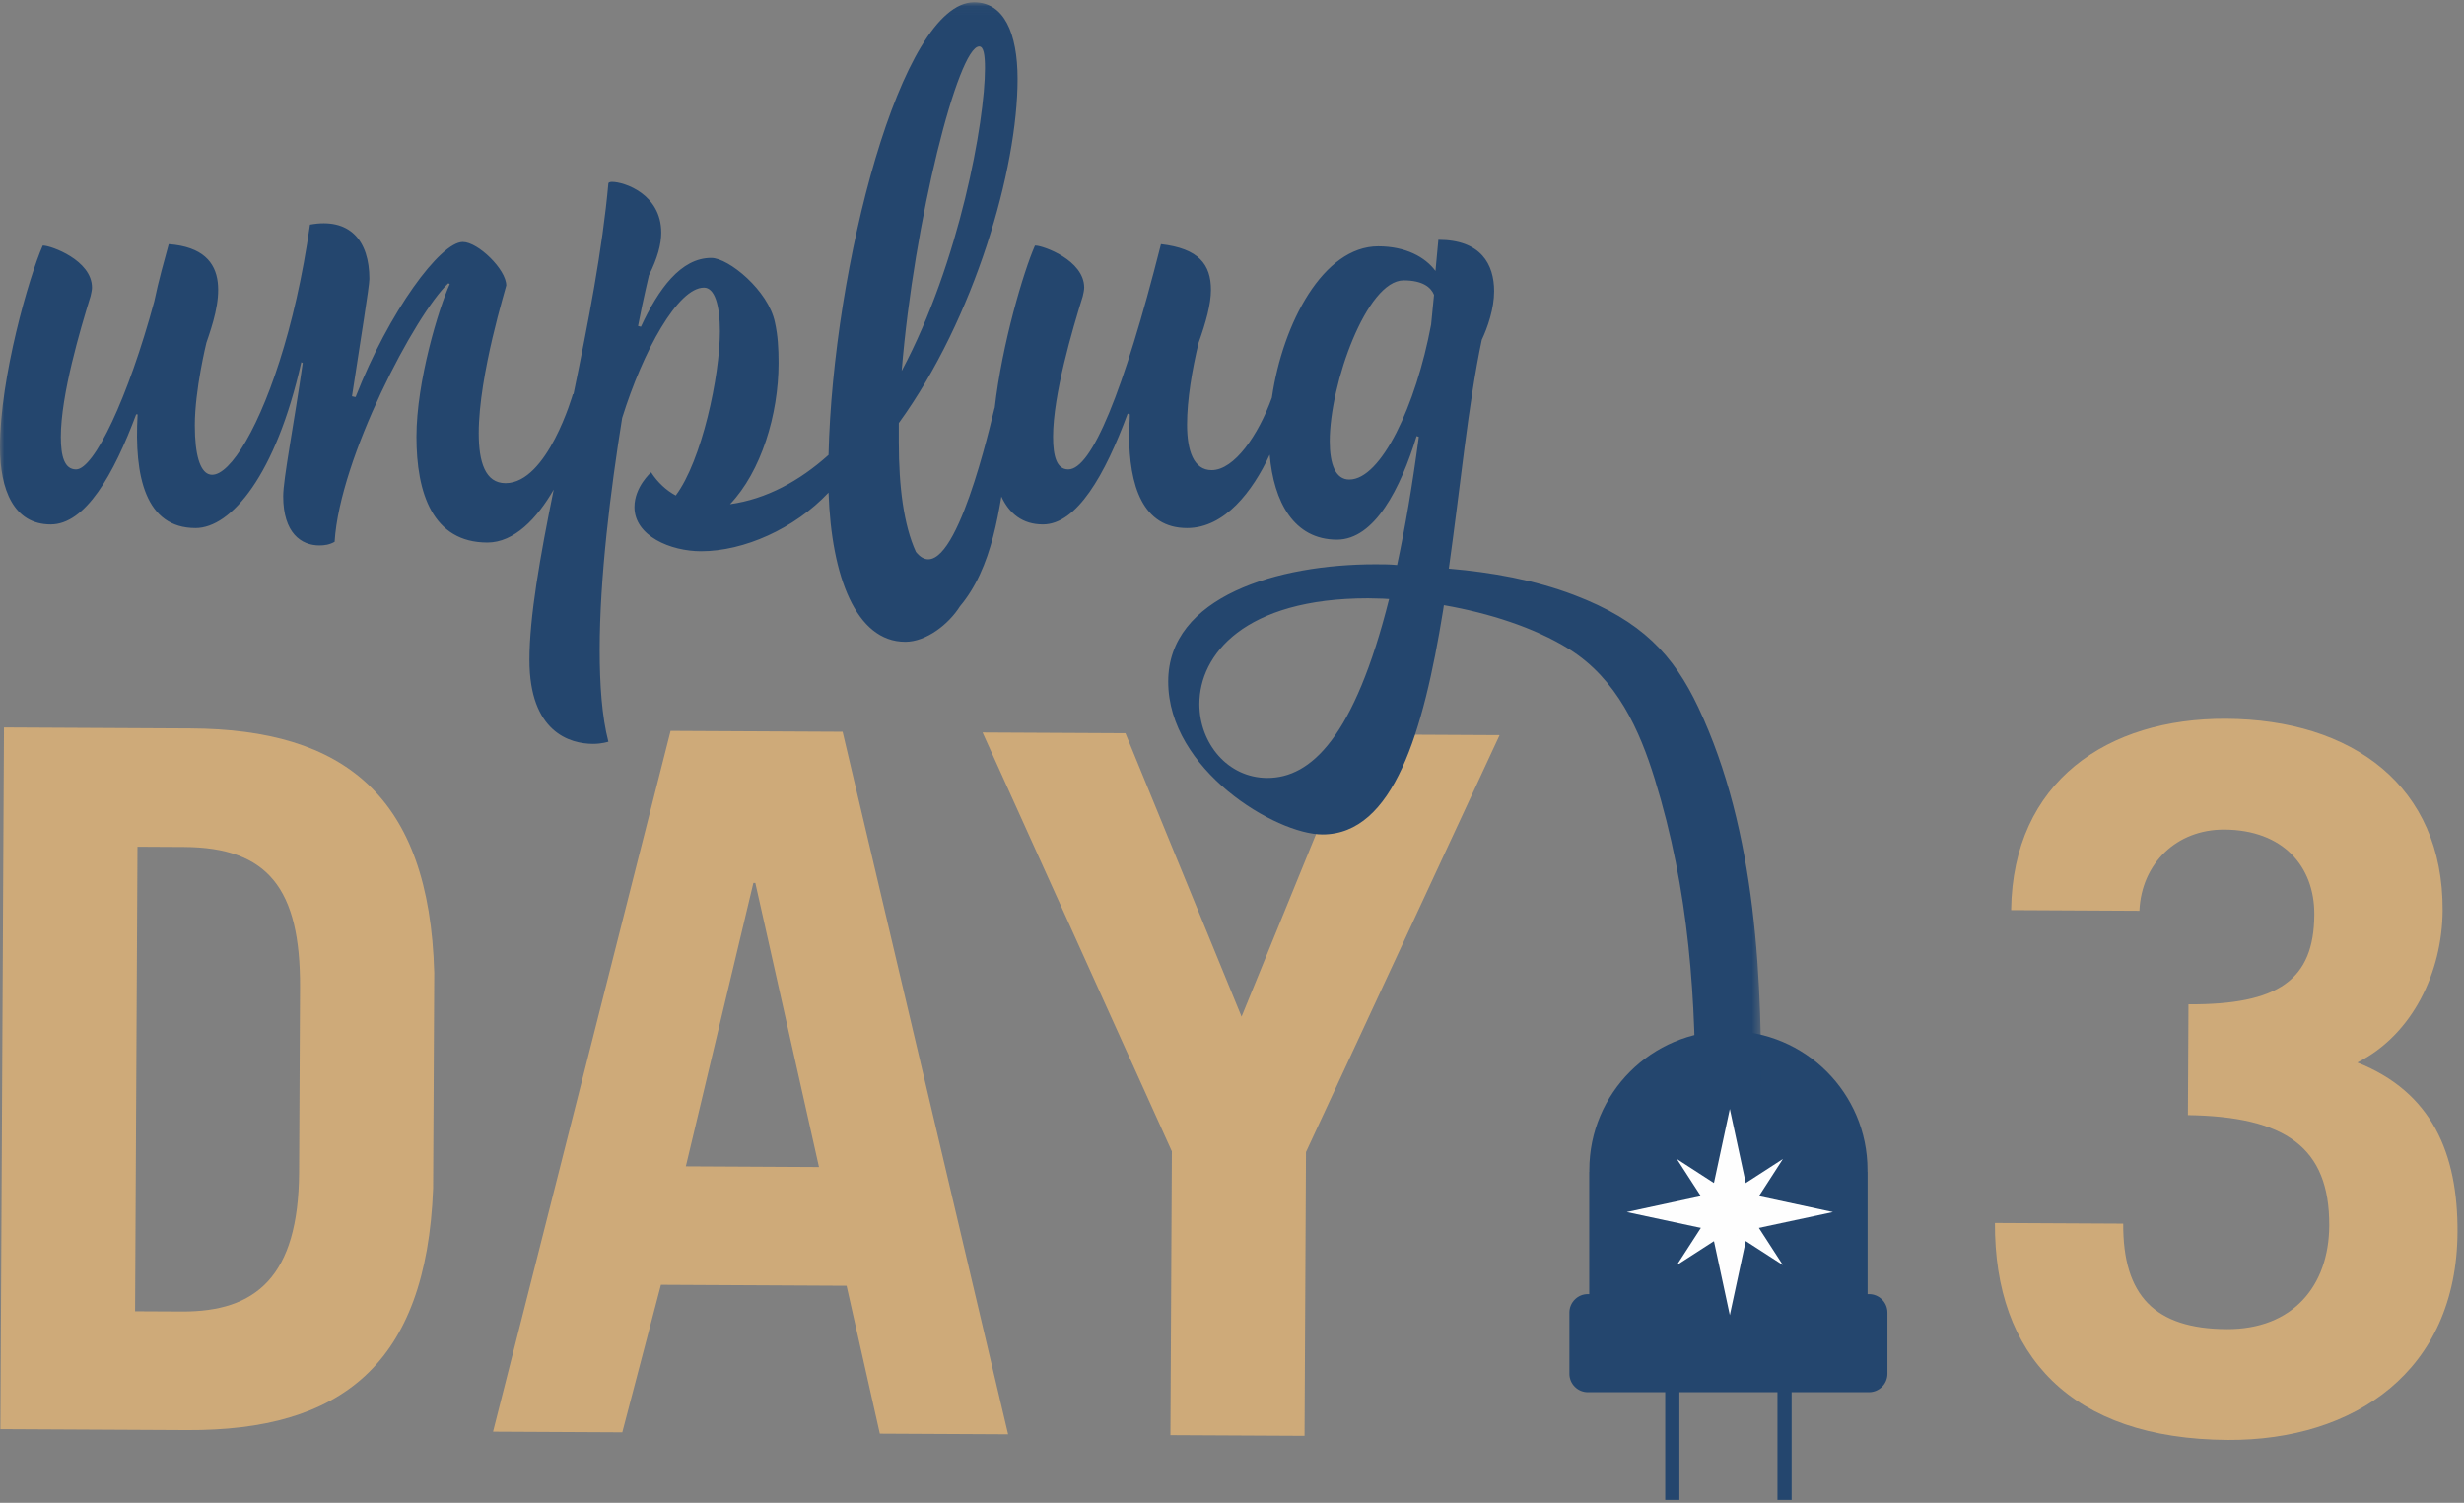 <?xml version="1.0" encoding="UTF-8"?>
<svg width="282px" height="172px" viewBox="0 0 282 172" version="1.1" xmlns="http://www.w3.org/2000/svg" xmlns:xlink="http://www.w3.org/1999/xlink">
    <rect x="0" y="0" width="282" height="172" fill="#808080" stroke="none"/>
    <!-- Generator: Sketch 52.4 (67378) - http://www.bohemiancoding.com/sketch -->
    <title>day 3</title>
    <desc>Created with Sketch.</desc>
    <defs>
        <polygon id="path-1" points="0 1.031 201.565 1.031 201.565 130.14 0 130.14"></polygon>
    </defs>
    <g id="Mobile" stroke="none" stroke-width="1" fill="none" fill-rule="evenodd">
        <g id="Holiday-LP---Slide-4" transform="translate(-30, -16)">
            <g id="day-3" transform="translate(30, 15)">
                <path d="M0.455,84.259 L21.811,84.37 C39.383,84.46 49.132,92.073 49.698,112.32 L49.57,137.012 C48.798,157.252 38.971,164.764 21.399,164.674 L0.044,164.564 L0.455,84.259 Z M15.461,151.075 L20.799,151.102 C29.252,151.146 34.168,147.166 34.23,135.153 L34.338,114.022 C34.396,102.676 30.638,97.984 21.072,97.936 L15.734,97.908 L15.461,151.075 Z" id="Fill-1" fill="#CEAA79"></path>
                <path d="M56.429,164.854 L76.748,84.651 L96.435,84.752 L115.376,165.156 L100.695,165.081 L96.888,148.156 L75.644,148.046 L71.219,164.93 L56.429,164.854 Z M78.492,134.49 L93.732,134.57 L86.446,102.053 L86.223,102.052 L78.492,134.49 Z" id="Fill-3" fill="#CEAA79"></path>
                <polygon id="Fill-4" fill="#CEAA79" points="142.095 117.355 155.276 85.054 171.626 85.138 149.468 132.853 149.302 165.33 133.953 165.252 134.119 132.775 112.452 84.835 128.802 84.919"></polygon>
                <g id="Group-12" transform="translate(0, 0.228)">
                    <path d="M242.998,140.817 C242.957,149.047 246.607,152.849 254.839,152.891 C262.402,152.93 266.543,147.945 266.579,141.049 C266.626,132.039 261.525,128.566 250.402,128.398 L250.467,115.718 C260.813,115.771 264.831,112.899 264.87,105.446 C264.899,99.885 261.25,95.752 254.574,95.717 C249.127,95.689 245.1,99.562 244.85,105.012 L230.169,104.935 C230.356,90.143 241.295,82.969 254.752,83.038 C269.212,83.113 279.628,90.729 279.555,104.967 C279.52,111.974 276.145,119.186 269.789,122.38 C278.334,125.76 281.304,132.783 281.257,141.792 C281.173,157.698 269.455,165.645 254.996,165.571 C236.976,165.479 228.239,155.868 228.317,140.741 L242.998,140.817 Z" id="Fill-5" fill="#CEAA79"></path>
                    <path d="M213.908,148.884 L213.744,148.884 L213.744,134.868 L213.728,134.868 C213.729,134.804 213.733,134.739 213.733,134.675 C213.733,125.883 206.606,118.756 197.816,118.756 C189.024,118.756 181.897,125.883 181.897,134.675 C181.897,134.739 181.901,134.804 181.902,134.868 L181.886,134.868 L181.886,148.884 L181.722,148.884 C180.565,148.884 179.616,149.831 179.616,150.991 L179.616,158.001 C179.616,159.161 180.565,160.108 181.722,160.108 L190.581,160.108 L190.581,172.436 L192.202,172.436 L192.202,160.108 L203.428,160.108 L203.428,172.436 L205.049,172.436 L205.049,160.108 L213.908,160.108 C215.067,160.108 216.015,159.161 216.015,158.001 L216.015,150.991 C216.015,149.831 215.067,148.884 213.908,148.884" id="Fill-7" fill="#24466E"></path>
                    <g id="Group-11">
                        <mask id="mask-2" fill="white">
                            <use xlink:href="#path-1"></use>
                        </mask>
                        <g id="Clip-10"></g>
                        <path d="M194.367,81.732 C191.53,75.726 187.897,71.816 180.136,68.865 C175.618,67.146 170.744,66.269 165.813,65.85 C167.12,56.64 168.031,46.969 169.589,39.659 C170.255,38.249 171,36.094 171,34.104 C171,31.038 169.509,28.219 164.618,28.219 L164.287,31.783 C163.125,30.209 160.887,28.966 157.737,28.966 C151.455,28.966 146.808,37.744 145.564,46.288 C144.016,50.574 141.258,54.579 138.674,54.579 C136.6,54.579 135.856,52.341 135.856,49.357 C135.856,46.538 136.436,43.057 137.181,39.99 C138.011,37.669 138.591,35.597 138.591,33.938 C138.591,31.038 137.181,29.214 132.872,28.717 C128.561,45.792 124.913,54.496 122.263,54.496 C120.936,54.496 120.521,53.003 120.521,50.766 C120.521,45.958 122.759,38.415 123.92,34.684 C124.003,34.353 124.085,33.938 124.085,33.69 C124.085,30.54 119.361,28.883 118.531,28.883 L118.448,28.883 C117.15,31.817 114.678,40.148 113.843,47.442 C113.833,47.482 113.815,47.506 113.804,47.548 C112.751,51.934 108.651,68.71 104.825,63.938 C103.434,60.896 102.867,56.484 102.867,51.428 L102.867,49.19 C111.569,37.172 116.46,20.097 116.46,9.817 C116.46,4.513 114.886,1.03 111.486,1.03 C103.116,1.03 95.324,31.369 94.825,52.838 C91.509,55.822 87.697,57.894 83.553,58.474 C87.116,54.744 89.106,48.196 89.106,42.311 C89.106,40.653 89.023,39.162 88.69,37.669 C87.947,34.021 83.388,30.292 81.398,30.292 C77.915,30.292 75.346,33.856 73.356,38.166 L73.025,38.083 C73.688,34.603 74.27,32.365 74.27,32.282 C75.263,30.292 75.678,28.717 75.678,27.391 C75.678,22.997 71.451,21.588 70.041,21.588 C69.794,21.588 69.628,21.671 69.628,21.754 C68.952,29.29 67.323,37.717 65.634,45.887 C65.607,45.885 65.595,45.875 65.568,45.875 C65.568,45.875 62.666,56.07 57.858,56.07 C55.537,56.07 54.791,53.666 54.791,50.351 C54.791,43.637 57.941,33.607 57.941,33.442 C57.941,31.618 54.708,28.468 52.966,28.468 C50.398,28.468 44.513,36.425 40.699,46.206 C40.533,46.206 40.368,46.123 40.285,46.123 C41.281,39.576 42.274,33.524 42.274,32.696 C42.274,28.302 40.036,25.65 35.477,26.479 C32.079,50.517 22.296,63.199 22.296,49.438 C22.296,45.378 23.624,39.99 23.624,39.99 C25.033,35.928 27.104,29.297 19.312,28.717 C18.816,30.54 18.153,32.861 17.656,35.265 C14.67,46.289 10.776,54.496 8.703,54.496 C7.376,54.496 6.963,53.003 6.963,50.766 C6.963,45.958 9.201,38.415 10.36,34.684 C10.443,34.353 10.527,33.938 10.527,33.69 C10.527,30.54 5.802,28.883 4.975,28.883 L4.892,28.883 C3.316,32.447 -0.001,43.968 -0.001,51.927 C-0.001,56.817 1.575,60.795 5.802,60.795 C9.78,60.795 13.014,55.076 15.584,48.196 L15.75,48.196 C15.335,55.325 16.661,61.209 22.379,61.209 C26.441,61.209 31.58,55.159 34.481,42.229 L34.647,42.311 C33.654,49.274 32.411,55.573 32.411,57.563 C32.411,61.79 34.481,63.199 36.554,63.199 C37.135,63.199 37.715,63.116 38.296,62.784 C38.877,53.17 47.58,36.674 51.308,33.193 L51.474,33.276 C50.232,36.011 47.662,44.384 47.662,50.766 C47.662,57.148 49.486,62.867 55.784,62.867 C58.85,62.867 61.468,60.107 63.37,56.804 C61.814,64.462 60.592,71.349 60.592,76.297 C60.592,84.585 65.235,85.911 67.886,85.911 C68.88,85.911 69.628,85.663 69.628,85.663 C68.88,82.761 68.632,79.114 68.632,75.136 C68.632,66.847 69.875,56.9 71.203,48.61 C73.605,40.902 77.584,33.69 80.568,33.69 C81.813,33.69 82.391,35.763 82.391,38.664 C82.391,43.802 80.32,53.501 77.337,57.48 C76.259,56.9 75.263,55.987 74.517,54.827 C74.517,54.827 72.611,56.486 72.611,58.807 C72.611,62.122 76.755,63.861 80.237,63.861 C85.127,63.861 90.931,61.292 94.825,57.148 C95.157,66.764 97.976,74.224 103.611,74.224 C106.001,74.224 108.575,72.219 109.864,70.166 C110.745,69.115 111.51,67.892 112.143,66.521 C113.433,63.731 114.091,60.691 114.605,57.602 C115.501,59.538 117.009,60.795 119.361,60.795 C123.256,60.795 126.489,55.076 129.057,48.113 L129.306,48.196 C129.306,48.943 129.223,49.689 129.223,50.434 C129.223,56.403 130.799,61.209 135.856,61.209 C140.178,61.209 143.379,56.98 145.314,52.809 C145.777,58.233 148.089,62.536 153.012,62.536 C157.324,62.536 160.307,56.651 162.129,50.683 L162.38,50.766 C161.633,56.403 160.804,61.209 159.894,65.437 C159.063,65.354 158.153,65.354 157.407,65.354 C146.3,65.354 133.7,69.002 133.7,78.783 C133.7,88.895 146.051,96.273 151.354,96.273 C159.505,96.273 162.912,84.498 165.149,70.697 L165.247,70.036 C170.423,70.938 175.626,72.603 179.563,75.05 C185.073,78.476 187.67,84.405 189.367,89.883 C193.335,102.704 194.157,115.207 194.005,128.431 C193.978,130.69 201.514,130.729 201.54,128.431 C201.715,113.211 201.102,95.992 194.367,81.732 M112.067,6.088 C112.565,6.088 112.728,6.999 112.728,8.574 C112.728,14.625 109.827,30.789 103.196,43.223 C104.607,25.981 109.662,6.088 112.067,6.088 M154.421,55.656 C152.848,55.656 152.185,53.915 152.185,51.263 C152.185,44.715 156.411,32.861 160.638,32.861 C162.878,32.861 163.788,33.69 164.121,34.52 L163.788,37.918 C162.048,47.201 158.07,55.656 154.421,55.656 M158.98,69.333 C155.003,85.165 150.027,89.807 145.056,89.807 C140.497,89.807 137.265,85.827 137.265,81.352 C137.265,75.717 142.401,69.251 156.574,69.25 C157.136,69.252 157.713,69.267 158.295,69.291 C158.522,69.304 158.745,69.309 158.98,69.333" id="Fill-9" fill="#24466E" mask="url(#mask-2)"></path>
                    </g>
                </g>
                <polygon id="Fill-13" fill="#FEFEFE" points="197.975 127.918 195.892 137.631 186.183 139.72 195.892 141.798 197.975 151.518 200.065 141.798 209.779 139.72 200.065 137.631"></polygon>
                <polygon id="Fill-14" fill="#FEFEFE" points="204.051 133.648 197.979 137.571 191.914 133.649 195.836 139.715 191.91 145.789 197.987 141.866 204.051 145.786 200.13 139.722"></polygon>
            </g>
        </g>
    </g>
</svg>